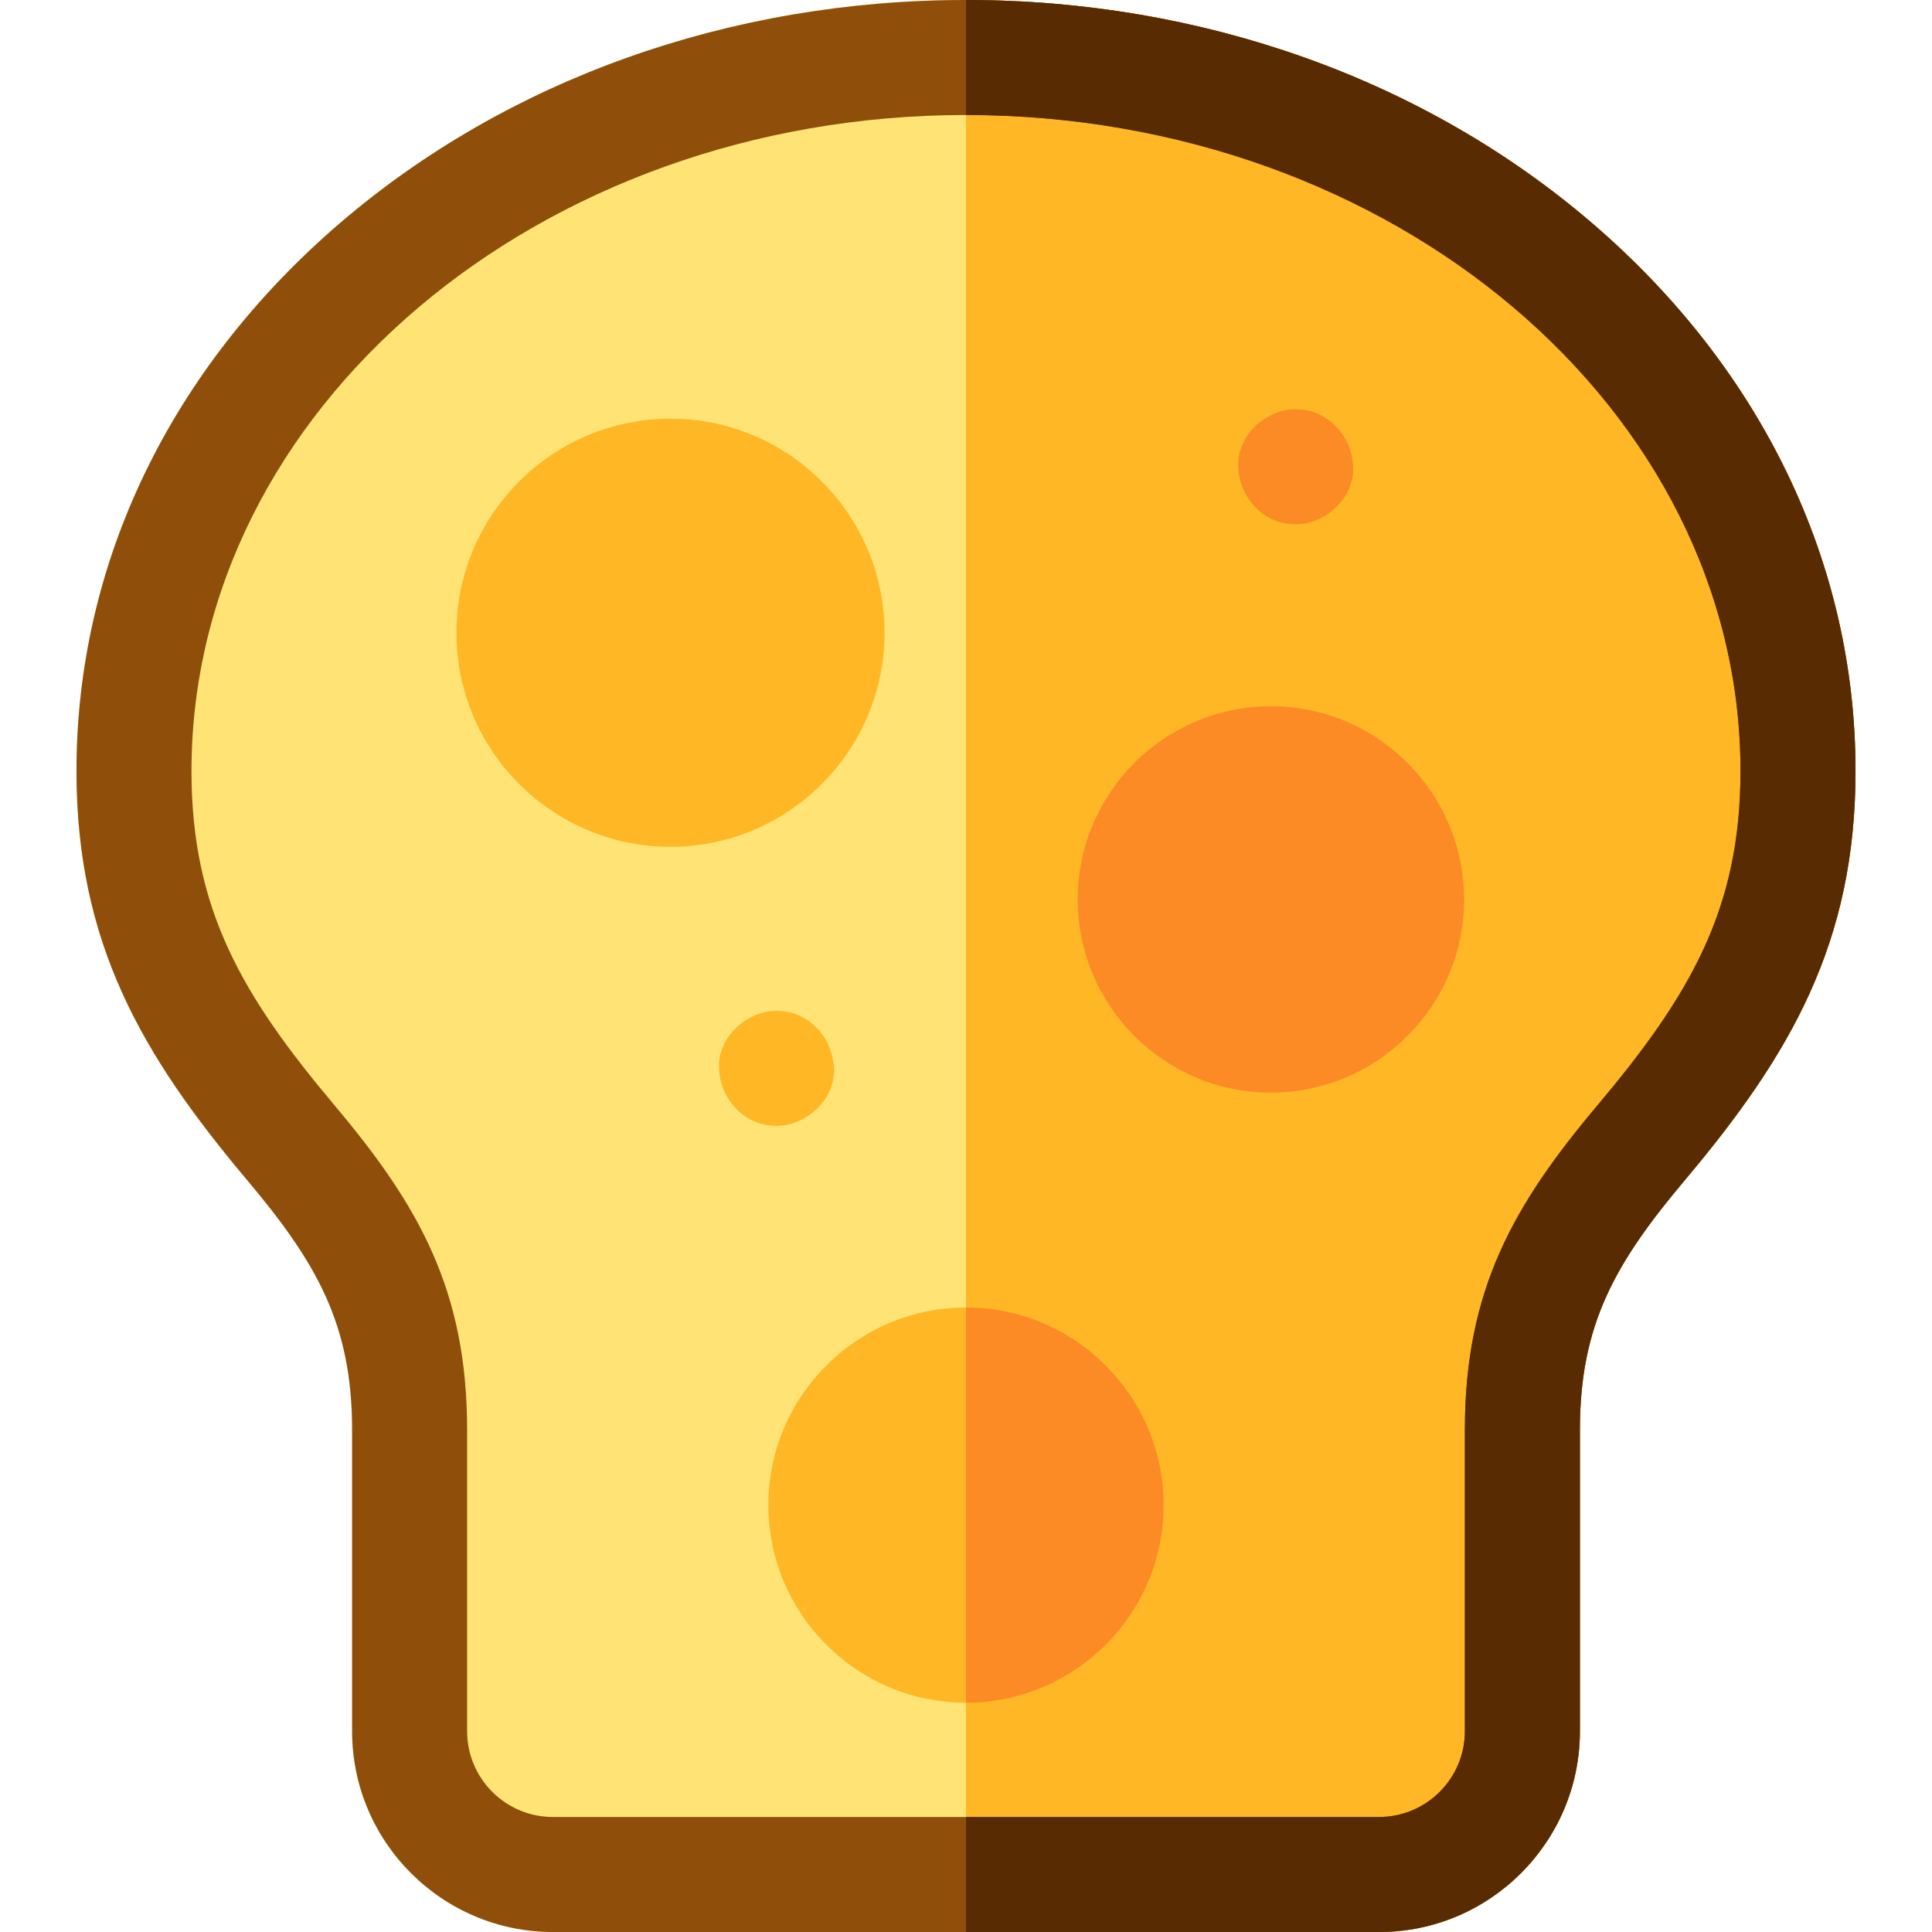 <?xml version="1.0" encoding="iso-8859-1"?>
<!-- Generator: Adobe Illustrator 19.0.0, SVG Export Plug-In . SVG Version: 6.00 Build 0)  -->
<svg version="1.1" id="Capa_1" xmlns="http://www.w3.org/2000/svg" xmlns:xlink="http://www.w3.org/1999/xlink" x="0px" y="0px"
	 viewBox="0 0 512 512" style="enable-background:new 0 0 512 512;" xml:space="preserve">
<path style="fill:#FFE475;" d="M421.833,59.056C377.427,20.974,318.533,0,256,0S134.574,20.974,90.168,59.056
	c-45.075,38.657-69.899,90.251-69.899,145.28c0,45.522,17.282,75.2,45.164,108.332c18.492,21.971,27.881,38.252,27.881,66.262
	v79.862c0,29.339,23.868,53.208,53.207,53.208h218.958c29.339,0,53.207-23.869,53.207-53.208v-79.861
	c0-28.012,9.389-44.292,27.881-66.263c27.882-33.13,45.164-62.809,45.164-108.332C491.731,149.309,466.908,97.714,421.833,59.056z"
	/>
<g>
	<path style="fill:#FFB726;" d="M421.833,59.056C377.427,20.974,318.533,0,256,0v512h109.48c29.339,0,53.207-23.869,53.207-53.208
		v-79.861c0-28.012,9.389-44.292,27.881-66.263c27.882-33.13,45.164-62.809,45.164-108.332
		C491.731,149.309,466.908,97.714,421.833,59.056z"/>
	<path style="fill:#FFB726;" d="M177.687,110.952c-31.282,0-56.733,25.45-56.733,56.733c0,31.282,25.451,56.732,56.733,56.732
		s56.733-25.45,56.733-56.732C234.42,136.401,208.969,110.952,177.687,110.952z"/>
</g>
<path style="fill:#FC8B26;" d="M343.359,138.942c7.971,0,15.608-7.009,15.239-15.239c-0.37-8.256-6.696-15.239-15.239-15.239
	c-7.971,0-15.608,7.009-15.239,15.239C328.49,131.96,334.816,138.942,343.359,138.942L343.359,138.942z"/>
<g>
	<path style="fill:#FFB726;" d="M205.774,298.365c7.971,0,15.608-7.009,15.239-15.239c-0.37-8.256-6.696-15.239-15.239-15.239
		c-7.971,0-15.608,7.009-15.239,15.239C190.905,291.383,197.231,298.365,205.774,298.365L205.774,298.365z"/>
	<path style="fill:#FFB726;" d="M256,346.505c-28.876,0-52.369,23.492-52.369,52.368c0,28.876,23.492,52.369,52.369,52.369
		c28.877,0,52.369-23.492,52.369-52.369C308.369,369.997,284.876,346.505,256,346.505z"/>
</g>
<g>
	<path style="fill:#FC8B26;" d="M336.807,187.158c-28.231,0-51.199,22.968-51.199,51.199s22.968,51.199,51.199,51.199
		s51.198-22.968,51.198-51.199S365.039,187.158,336.807,187.158z"/>
	<path style="fill:#FC8B26;" d="M256,346.505v104.736c28.877,0,52.369-23.492,52.369-52.369
		C308.369,369.997,284.876,346.505,256,346.505z"/>
</g>
<path style="fill:#8F4F0B;" d="M365.48,512H146.521c-29.339,0-53.207-23.869-53.207-53.208V378.93
	c0-28.01-9.389-44.291-27.881-66.262c-27.882-33.13-45.164-62.809-45.164-108.332c0-55.028,24.824-106.623,69.899-145.28
	C134.574,20.974,193.468,0,256,0s121.426,20.974,165.832,59.056c45.075,38.657,69.899,90.251,69.899,145.28
	c0,45.522-17.282,75.2-45.164,108.332c-18.492,21.97-27.881,38.251-27.881,66.263v79.861C418.686,488.131,394.818,512,365.48,512z
	 M256,30.478c-113.176,0-205.253,77.993-205.253,173.858c0,36.609,13.356,59.419,38.005,88.706
	c22.193,26.368,35.04,48.875,35.04,85.888v79.862c0,12.533,10.196,22.73,22.729,22.73h218.958c12.533,0,22.729-10.197,22.729-22.73
	v-79.861c0-37.014,12.847-59.521,35.04-85.888c24.648-29.287,38.005-52.097,38.005-88.706
	C461.253,108.471,369.177,30.478,256,30.478z"/>
<path style="fill:#592B03;" d="M461.253,204.336c0,36.609-13.356,59.419-38.005,88.706c-22.193,26.368-35.04,48.875-35.04,85.888
	v79.861c0,12.533-10.196,22.73-22.729,22.73H256v30.478h109.48c29.339,0,53.207-23.869,53.207-53.208V378.93
	c0-28.012,9.389-44.292,27.881-66.263c27.882-33.13,45.164-62.809,45.164-108.332c0-55.028-24.824-106.623-69.899-145.28
	C377.427,20.974,318.533,0,256,0v30.478C369.177,30.478,461.253,108.471,461.253,204.336z"/>
<g>
</g>
<g>
</g>
<g>
</g>
<g>
</g>
<g>
</g>
<g>
</g>
<g>
</g>
<g>
</g>
<g>
</g>
<g>
</g>
<g>
</g>
<g>
</g>
<g>
</g>
<g>
</g>
<g>
</g>
</svg>
